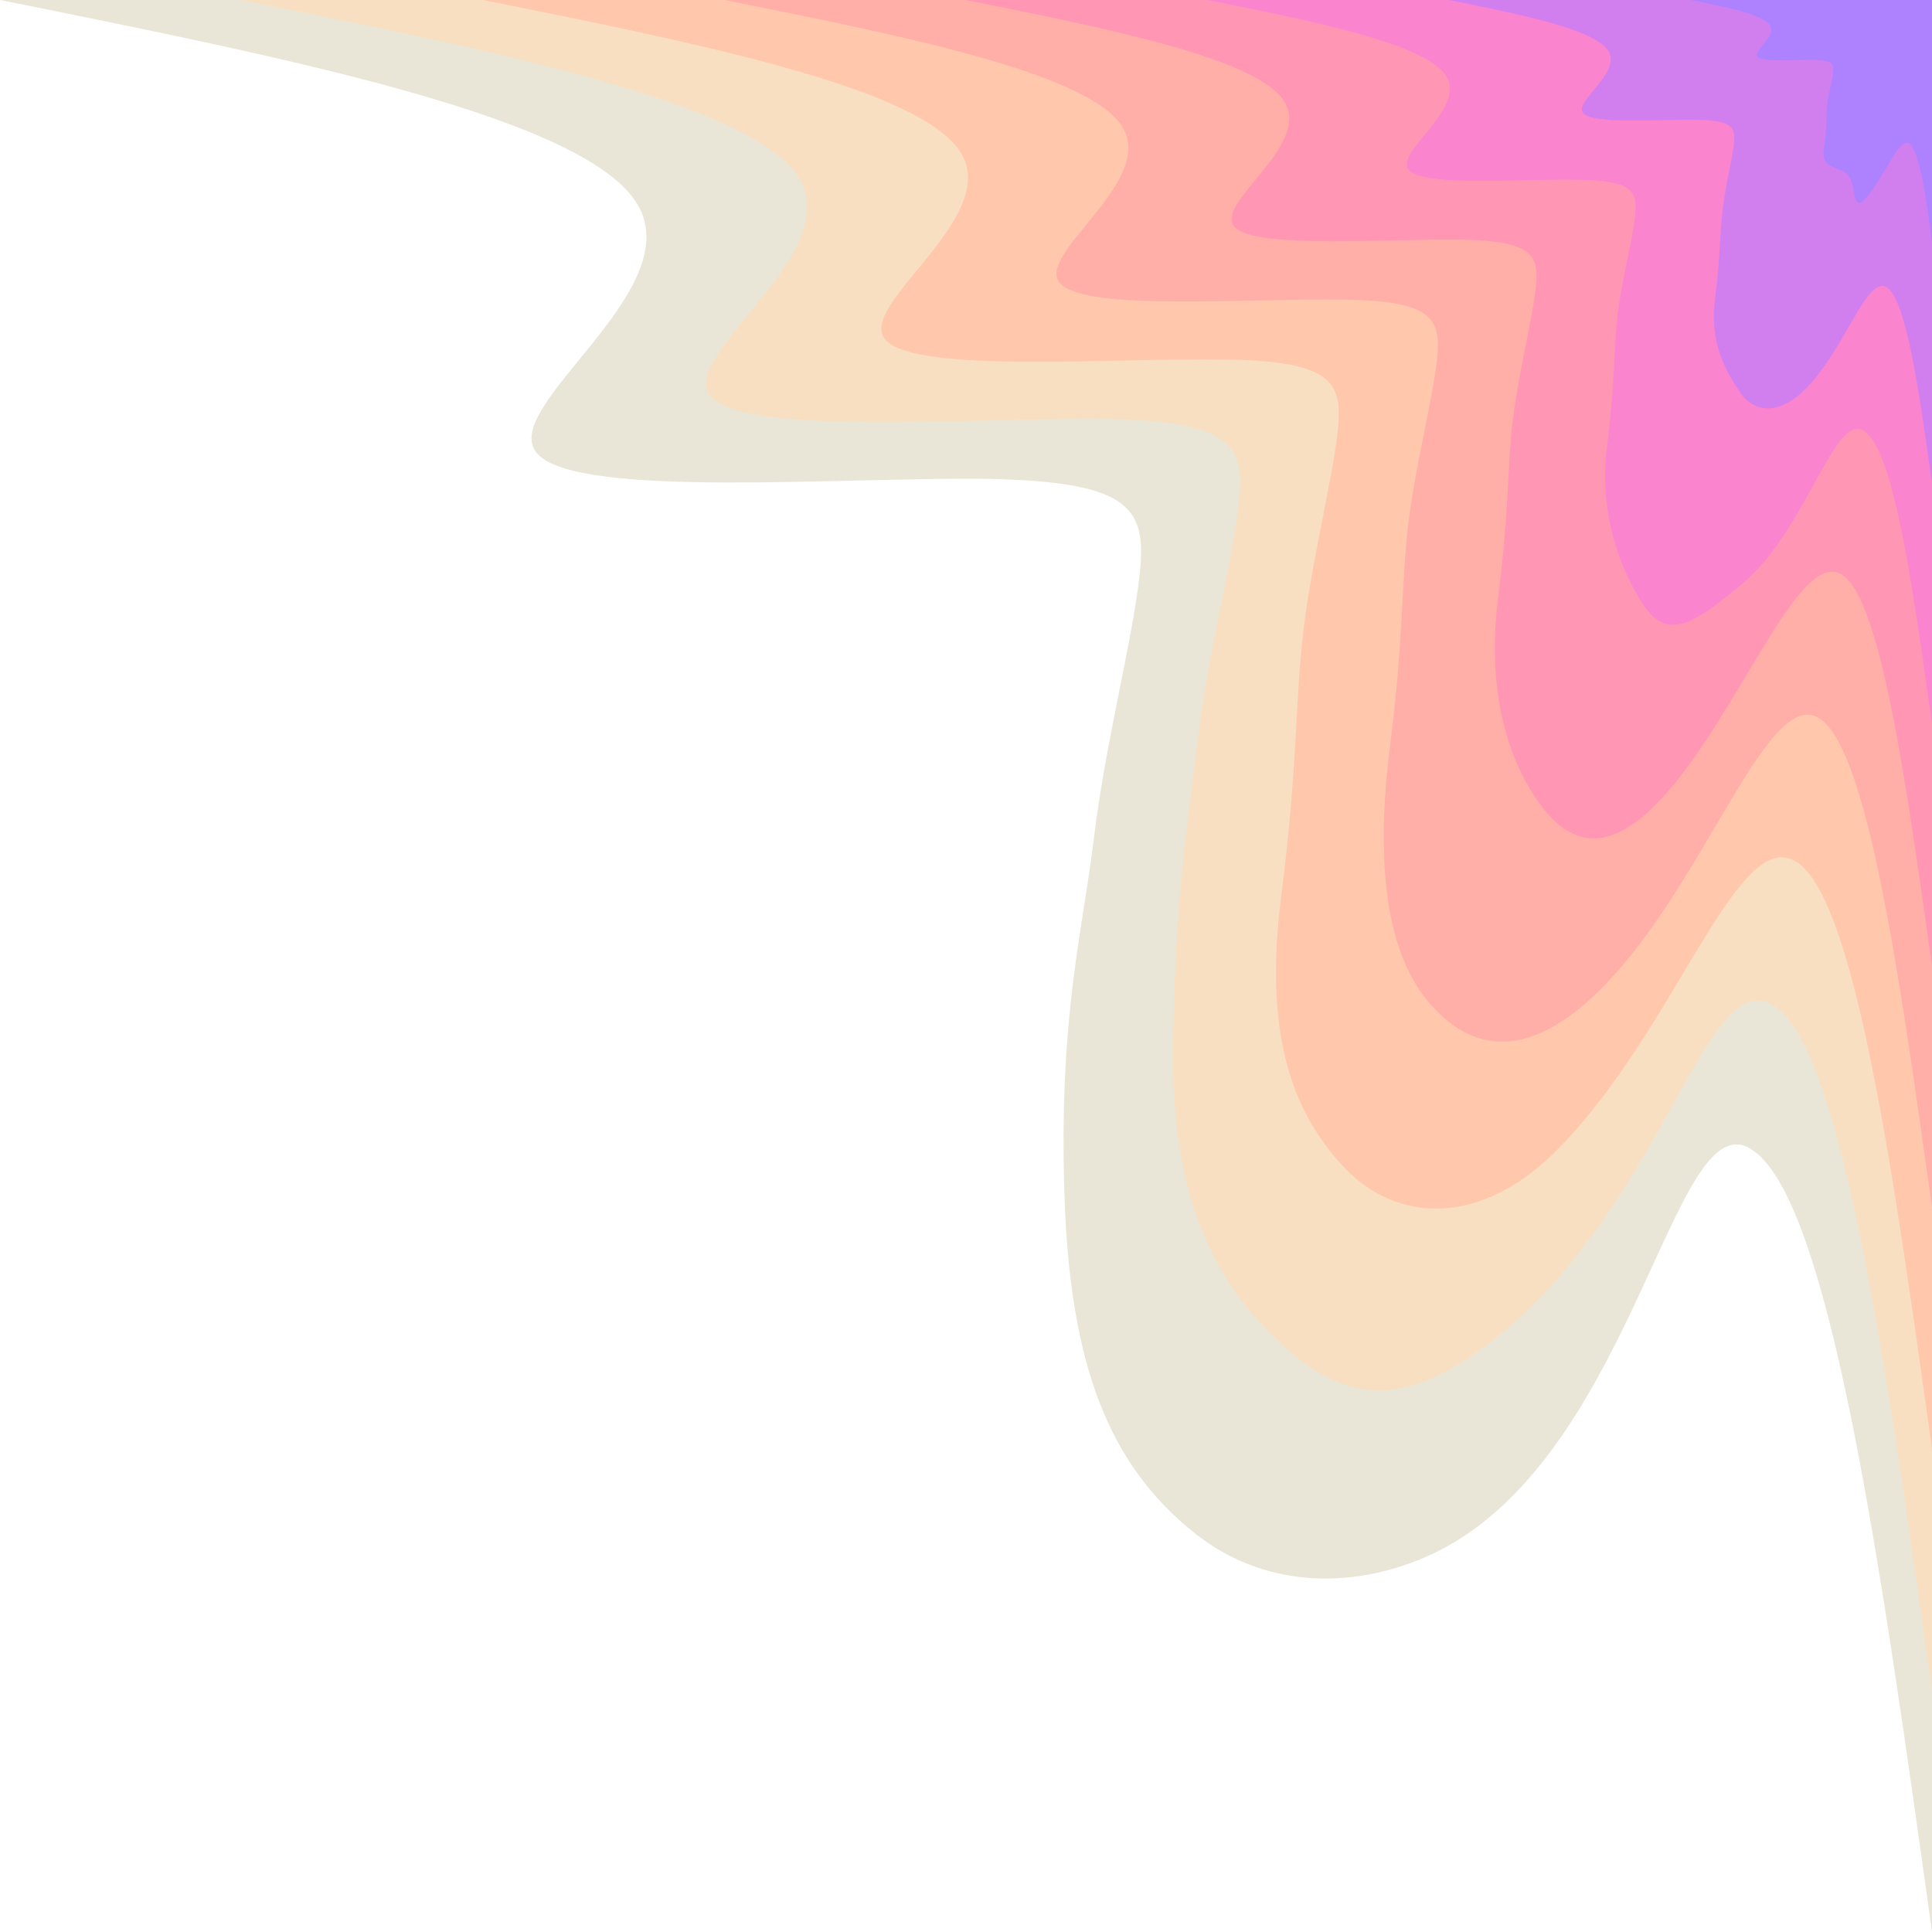 <?xml version="1.0" encoding="UTF-8" standalone="no"?>
<svg id="visual" viewBox="0 0 432 432" width="432" height="432" version="1.1" xmlns="http://www.w3.org/2000/svg" xmlns:svg="http://www.w3.org/2000/svg" style="cursor: default;">
  <defs id="defs9"/>
  <defs id="defs16"/>
  <defs id="defs23"/>
  <defs id="defs30"/>
  <defs id="defs37"/>
  <defs id="defs44"/>
  <defs id="defs51"/>
  <defs id="defs58"/>
  <defs id="defs65"/>
  <defs id="defs72"/>
  <defs id="defs79"/>
  <defs id="defs86"/>
  <defs id="defs93"/>
  <defs id="defs100"/>
  <defs id="defs107"/>
  <defs id="defs114"/>
  <g transform="matrix(0,-1,-1,0,432,0)" id="g132">
    <path d="m 0,432 c -13.2,-65.6 -26.4,-131.2 -45.8,-142.6 -19.5,-11.4 -45.3,31.5 -55.6,22.5 -10.3,-8.9 -5.1,-69.8 -5.7,-101.6 -0.7,-31.9 -7,-34.7 -21.6,-33.1 -14.6,1.6 -37.495,7.643 -58.7,10.2 -21.095,2.543 -39.759,7.87 -79.6,6.6 -38.019,-1.212 -60.441,-9.799 -75.879,-29.201 C -354.803,149.812 -355.641,130.379 -348.1,113.1 -327.952,66.936 -246.5,58.3 -256.8,40.7 -267.1,23 -349.5,11.5 -432,0 H 0 Z" fill="#eae6d7" id="path116"/>
    <path d="m 0,378 c -11.5,-57.4 -23.1,-114.8 -40.1,-124.8 -17,-9.9 -39.6,27.6 -48.6,19.8 -9,-7.9 -4.5,-61.1 -5,-89 -0.6,-27.9 -6.1,-30.4 -18.9,-29 -12.8,1.4 -32.8,6.7 -51.4,9 -18.5,2.2 -35.233,5.217 -69.6,5.7 -34.964,0.492 -54.347,-9.692 -68.468,-25.971 C -313.966,130.014 -314.226,117.04 -300.312,99 -270.139,59.879 -215.7,51 -224.7,35.6 -233.7,20.2 -305.9,10.1 -378,0 H 0 Z" fill="#f8dfc2" id="path118"/>
    <path d="m 0,324 c -9.9,-49.2 -19.8,-98.4 -34.4,-107 -14.6,-8.5 -33.9,23.7 -41.6,17 -7.7,-6.8 -3.9,-52.4 -4.4,-76.3 -0.4,-23.9 -5.2,-26 -16.1,-24.8 -11,1.2 -28.205,5.657 -44,7.6 -15.905,1.957 -30.493,1.255 -59.7,5 -29.293,3.756 -47.664,-1.465 -61.058,-14.265 -11.733,-11.212 -13.801,-30.101 4.874,-48.15 C -229.228,56.839 -184.9,43.7 -192.6,30.5 -200.3,17.3 -262.2,8.6 -324,0 H 0 Z" fill="#ffc8ad" id="path120"/>
    <path d="m 0,270 c -8.2,-41 -16.5,-82 -28.6,-89.1 -12.2,-7.1 -28.3,19.7 -34.7,14.1 -6.5,-5.6 -3.3,-43.7 -3.7,-63.6 -0.3,-19.9 -4.3,-21.7 -13.5,-20.7 -9.1,1 -23.4,4.8 -36.6,6.4 -13.2,1.6 -25.401,0.994 -49.8,4.1 -24.301,3.094 -45.169,1.369 -56.977,-8.462 C -234.811,103.635 -239.125,89.882 -217.6,70.7 -194.034,49.7 -154.1,36.4 -160.5,25.4 -166.9,14.4 -218.5,7.2 -270,0 H 0 Z" fill="#ffafa8" id="path122"/>
    <path d="m 0,216 c -6.6,-32.8 -13.2,-65.6 -22.9,-71.3 -9.8,-5.7 -22.6,15.8 -27.8,11.3 -5.1,-4.5 -2.6,-34.9 -2.9,-50.9 -0.3,-15.9 -3.5,-17.3 -10.8,-16.5 -7.3,0.8 -18.7,3.8 -29.3,5.1 -10.6,1.3 -20.3,0.8 -39.8,3.3 -19.5,2.5 -34.589,-1.475 -44.85,-8.333 C -188.589,81.824 -193.857,72.155 -174,56.6 -154.157,41.055 -123.3,29.2 -128.4,20.3 -133.5,11.5 -174.8,5.8 -216,0 H 0 Z" fill="#ff97b4" id="path124"/>
    <path d="m 0,162 c -4.9,-24.6 -9.9,-49.2 -17.2,-53.5 -7.3,-4.2 -16.9,11.8 -20.8,8.5 -3.9,-3.4 -1.9,-26.2 -2.2,-38.1 -0.2,-12 -2.6,-13.1 -8.1,-12.5 -5.5,0.6 -14,2.9 -22,3.9 -7.9,0.9 -15.206,0.551 -29.8,2.4 -14.606,1.851 -27.557,-3.062 -35.196,-8.204 C -142.957,59.338 -140.255,54 -130.5,42.4 -118.347,27.948 -92.4,21.9 -96.3,15.3 -100.2,8.6 -131.1,4.3 -162,0 H 0 Z" fill="#fb84ce" id="path126"/>
    <path d="M 0,108 C -3.3,91.6 -6.6,75.2 -11.5,72.3 c -4.8,-2.8 -11.3,7.9 -13.8,5.7 -2.6,-2.3 -1.3,-17.5 -1.5,-25.4 -0.1,-8 -1.7,-8.7 -5.4,-8.3 -3.6,0.4 -9.4,1.9 -14.6,2.5 -5.3,0.7 -10.193,0.455 -19.9,1.7 -9.793,1.256 -15.778,-2.072 -20.924,-5.503 -5.1,-3.4 -4.907,-9.209 0.624,-14.697 8.947,-8.877 25.4,-13.7 22.8,-18.1 C -66.8,5.8 -87.4,2.9 -108,0 H 0 Z" fill="#d17fef" id="path128"/>
    <path d="m 0,54 c -1.6,-8.2 -3.3,-16.4 -5.7,-17.8 -2.5,-1.4 -5.7,3.9 -7,2.8 -1.3,-1.1 -0.6,-8.7 -0.7,-12.7 -0.1,-4 -0.9,-4.4 -2.7,-4.2 -1.8,0.2 -4.7,1 -7.3,1.3 -2.7,0.3 -5.115,0.088 -10,0.8 -4.8,0.7 -3.594,-4.048 -6.124,-5.703 -2.6,-1.7 -9,-0.528 -3.976,-4.397 4.976,-3.831 12.7,-6.8 11.4,-9 C -33.4,2.9 -43.7,1.4 -54,0 H 0 Z" fill="#ae81ff" id="path130"/>
  </g>
</svg>